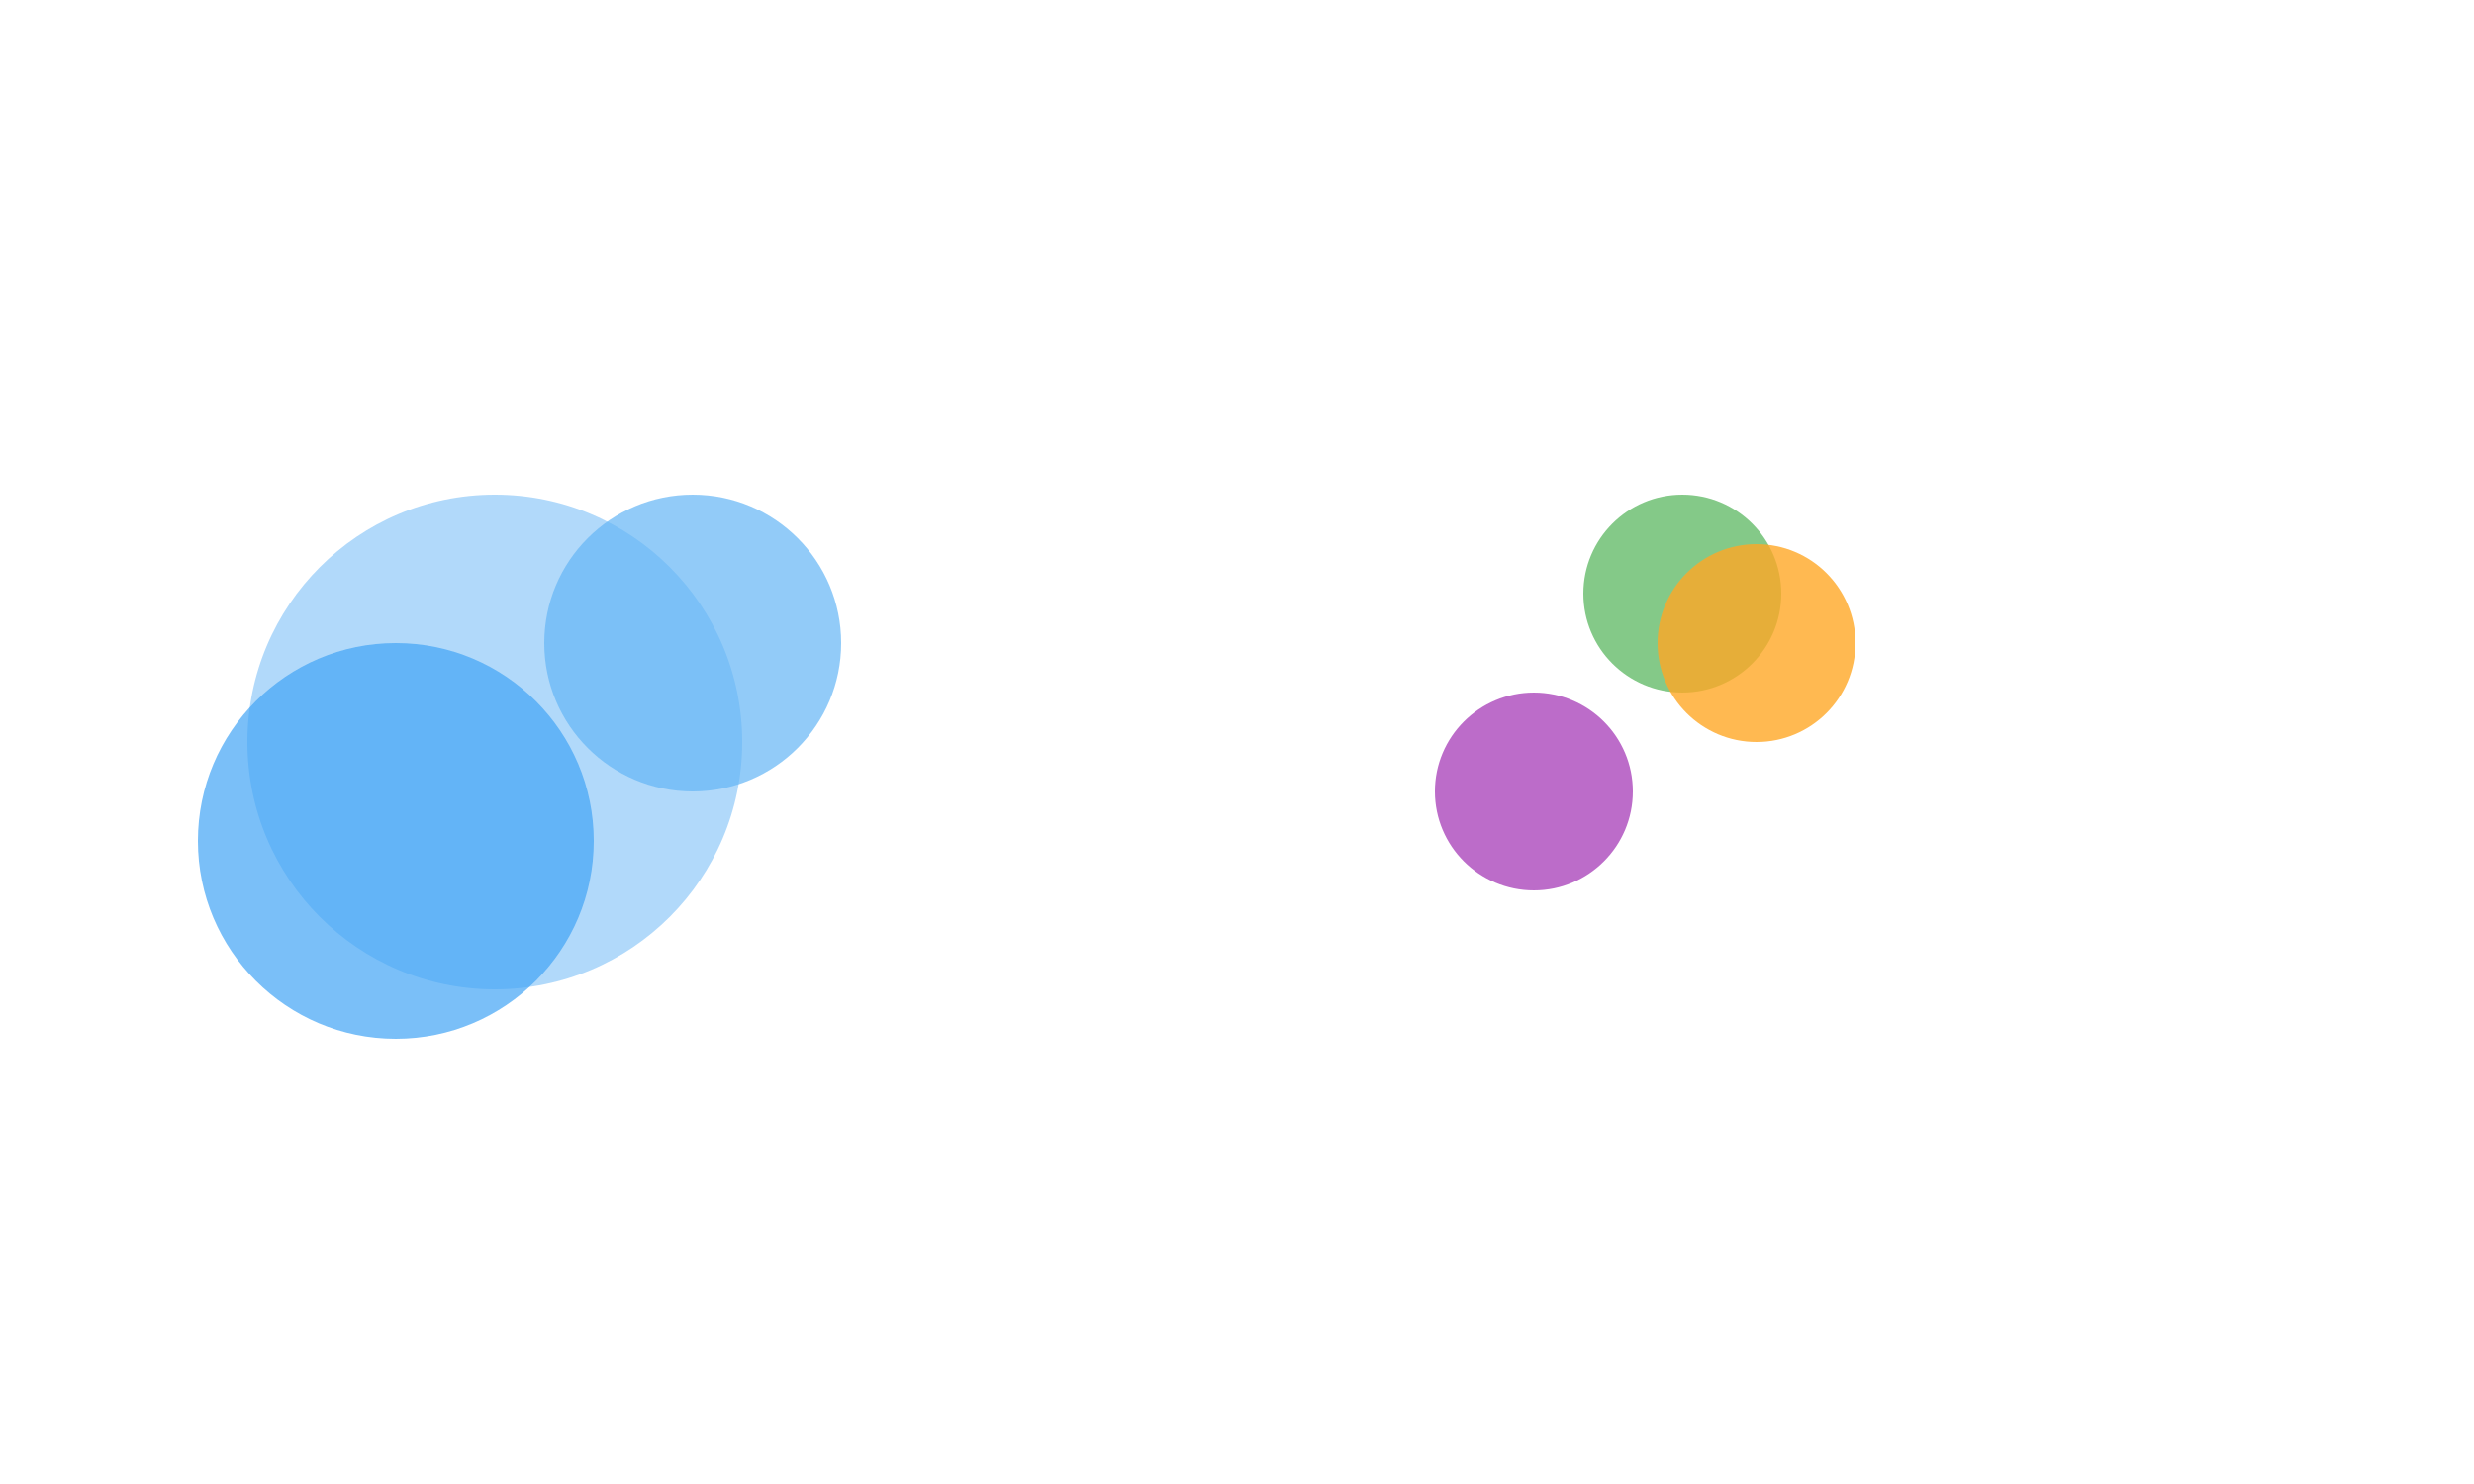 <svg width="500" height="300" xmlns="http://www.w3.org/2000/svg" viewBox="0 0 500 300">
  <circle cx="100" cy="150" r="50" fill="#90caf9" opacity="0.7"/>
  <circle cx="140" cy="130" r="30" fill="#64b5f6" opacity="0.7"/>
  <circle cx="80" cy="170" r="40" fill="#42a5f5" opacity="0.7"/>
  <circle cx="340" cy="120" r="20" fill="#66bb6a" opacity="0.8"/>
  <circle cx="355" cy="130" r="20" fill="#ffa726" opacity="0.8"/>
  <circle cx="310" cy="160" r="20" fill="#ab47bc" opacity="0.8"/>
</svg>
